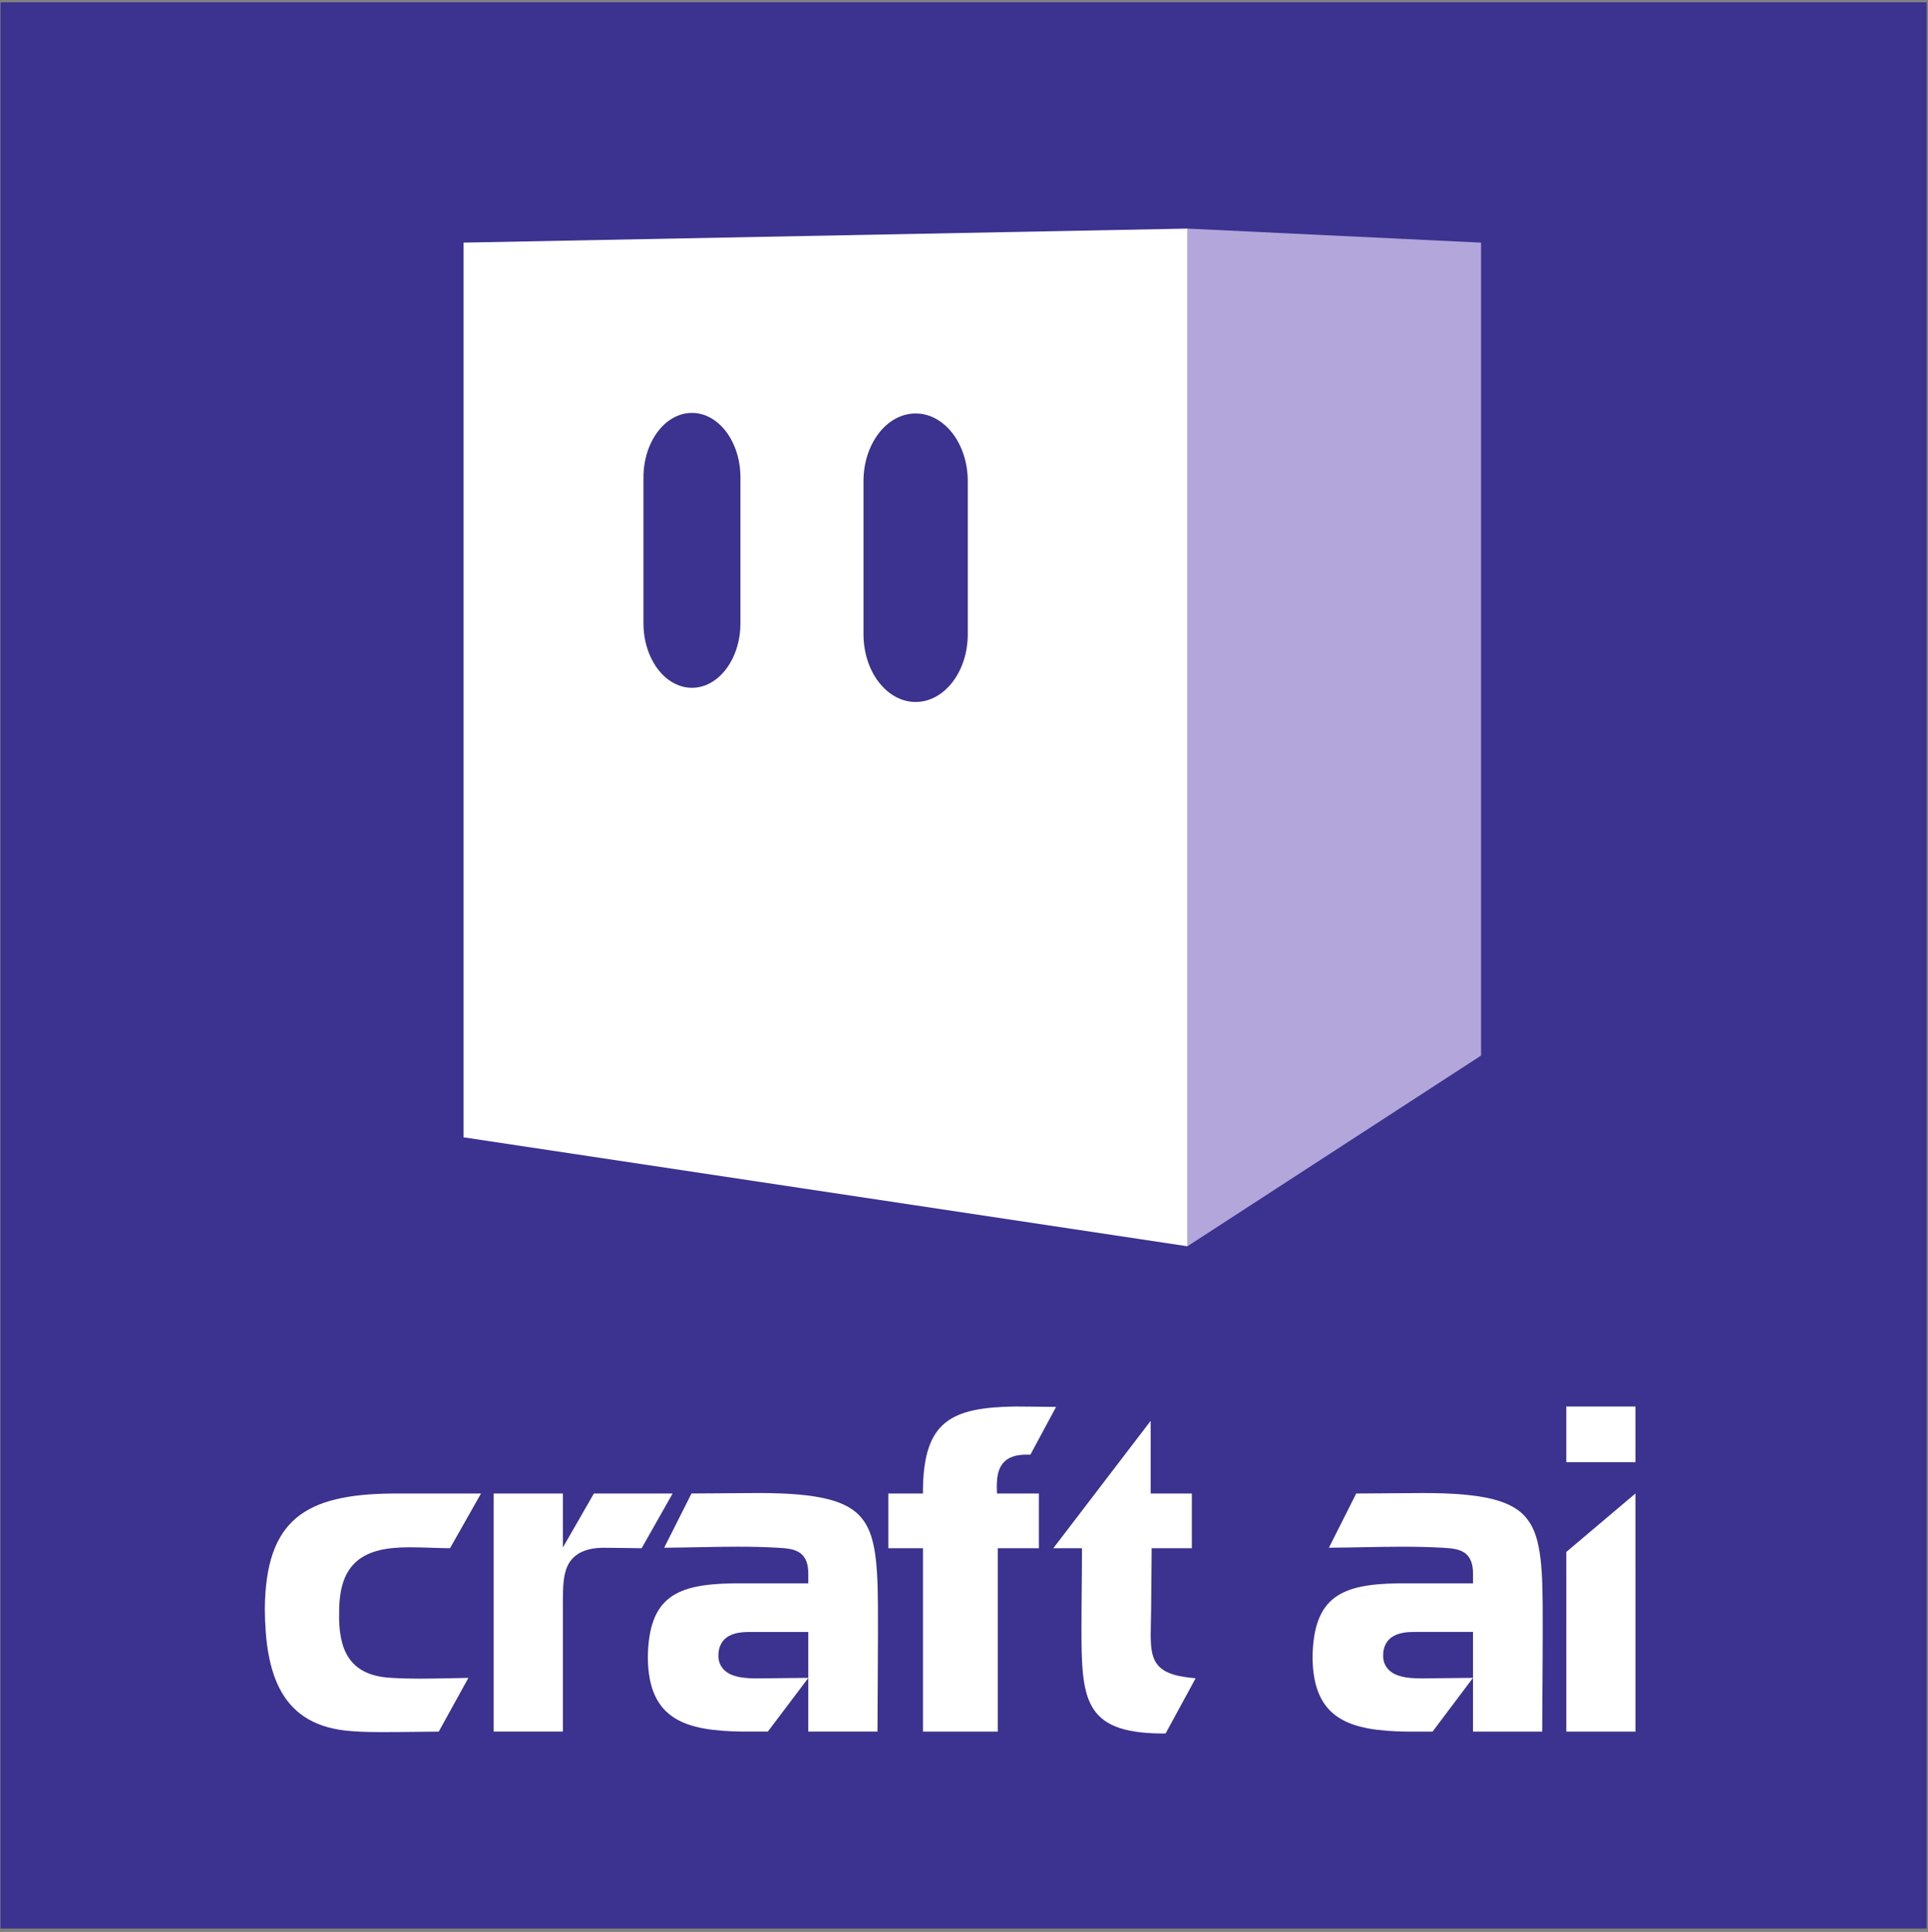 <?xml version="1.0" ?>
<svg xmlns="http://www.w3.org/2000/svg" viewBox="0 0 505 506" version="1.1">
	<rect x="0" y="0" width="505" height="506" fill="#808080" stroke="none"/>
	<!-- Generator: Sketch 3.6.1 (26313) - http://www.bohemiancoding.com/sketch -->
	<desc>Created with Sketch.</desc>
	<defs/>
	<g id="Page-1" stroke="none" stroke-width="1" fill="none" fill-rule="evenodd">
		<g id="craft-ai" transform="translate(-1, -4)">
			<g id="g10" transform="translate(254.632, 257.964) scale(1, -1) translate(-254.632, -257.964) translate(0.821, 4.152)">
				<path d="M504.818,2.669 L0.323,2.669 L0.323,507.17 L504.818,507.17 L504.818,2.669 L504.818,2.669 Z" id="path12" fill="#3C328F"/>
				<g id="g14" transform="translate(306.061, 176.606)" fill="#B3A6DA">
					<path d="M82.051,54.701 L5.142,4.759 L5.142,271.3 L82.051,267.624 L82.051,54.701 L82.051,54.701 Z" id="path16"/>
				</g>
				<g id="g18" transform="translate(119.749, 181.366)" fill="#FFFFFF">
					<path d="M191.453,0 L1.832,28.537 L1.832,262.865 L191.453,266.541 L191.453,0 L191.453,0 Z" id="path20"/>
				</g>
				<g id="g22" transform="translate(161.915, 323.829)" fill="#3C328F">
					<g id="g24-Clipped">
						<g id="g24" transform="translate(2.188, 0)">
							<g id="g30" transform="translate(0.908, 3.808)">
								<path d="M16.41,0 C23.417,0 29.112,7.565 29.112,16.908 L29.112,55.095 C29.112,64.421 23.417,71.997 16.41,71.997 C9.392,71.997 3.709,64.421 3.709,55.095 L3.709,16.908 C3.709,7.565 9.392,0 16.41,0" id="path32"/>
							</g>
							<g id="g34" transform="translate(59.493, 0.095)">
								<path d="M16.41,0 C23.954,0 30.069,7.948 30.069,17.75 L30.069,57.835 C30.069,67.627 23.954,75.564 16.41,75.564 C8.872,75.564 2.757,67.627 2.757,57.835 L2.757,17.75 C2.757,7.948 8.872,0 16.41,0" id="path36"/>
							</g>
						</g>
					</g>
				</g>
				<g id="g38" transform="translate(65.641, 44.855)" fill="#FFFFFF">
					<g id="g40-Clipped">
						<g id="g40" transform="translate(0, 1.094)">
							<g id="g46" transform="translate(0.353, 5.016)">
								<path d="M60.171,65.641 L36.808,65.641 C14.326,65.4 3.758,58.968 3.55,35.441 C3.681,18.472 7.675,4.639 26.366,3.402 C29.363,3.162 32.394,3.156 35.337,3.162 C39.981,3.156 44.537,3.271 49.105,3.282 L56.872,17.357 C52.65,17.307 48.366,17.154 44.067,17.154 C41.578,17.154 39.089,17.209 36.6,17.373 C25.48,17.953 22.794,24.998 23.018,34.582 C23.013,40.922 24.506,45.314 27.761,48.027 C31.004,50.713 35.61,51.556 41.469,51.561 C44.97,51.561 48.536,51.348 52.059,51.315 L60.171,65.641 L60.171,65.641 Z" id="path48"/>
							</g>
							<g id="g50" transform="translate(62.746, 5.016)">
								<path d="M27.35,65.641 L19.227,51.512 L19.227,65.641 L1.094,65.641 L1.094,3.288 L19.227,3.288 L19.227,37.147 C19.244,41.337 19.282,44.691 20.77,47.3 C22.312,49.958 25.343,51.468 30.075,51.435 C32.334,51.435 37.667,51.337 39.855,51.315 L47.973,65.641 L27.35,65.641 L27.35,65.641 Z" id="path52"/>
							</g>
							<g id="g54" transform="translate(100.374, 5.144)">
								<path d="M32.821,65.641 C26.946,65.641 21.18,65.526 15.289,65.526 L8.129,51.315 C14.501,51.353 20.945,51.588 27.4,51.588 C30.939,51.588 34.494,51.517 38.039,51.309 C40.205,51.167 42.049,51.036 43.591,50.04 C45.172,49.001 45.899,47.103 45.878,44.505 L45.878,41.988 L26.087,41.988 C11.493,41.742 4.053,38.559 3.851,22.575 C3.982,6.148 13.861,3.359 28.658,3.162 L35.282,3.162 L45.905,17.236 L34.675,17.121 L34.664,17.121 C34.024,17.121 33.225,17.094 32.345,17.094 C30.403,17.105 28.094,17.182 26.098,17.92 C24.101,18.598 22.291,20.365 22.334,23.062 C22.296,25.507 23.456,27.339 25.102,28.204 C26.732,29.084 28.636,29.249 30.496,29.254 L45.878,29.254 L45.878,18.319 L45.878,3.162 L64,3.162 C64.016,11.591 64.126,20.026 64.126,28.45 L64.126,31.568 C64.159,45.325 63.88,53.962 60.094,58.782 C56.435,63.623 48.738,65.652 32.821,65.641" id="path56"/>
							</g>
							<g id="g58" transform="translate(161.923, 5.817)">
								<path d="M49.231,87.521 C45.599,87.543 42.054,87.631 38.433,87.631 C21.776,87.368 14.605,83.796 14.364,66.008 L14.364,64.842 L5.29,64.842 L5.29,50.511 L14.364,50.511 L14.364,2.483 L33.958,2.483 L33.958,50.511 L44.74,50.511 L44.74,64.842 L33.75,64.842 L33.712,65.964 C33.707,66.21 33.707,66.44 33.707,66.653 C33.712,69.115 34.024,71.193 35.304,72.769 C36.6,74.349 38.706,75.028 41.502,75.022 L41.502,75.017 L42.508,75.017 L49.231,87.521 L49.231,87.521 Z" id="path60"/>
							</g>
							<g id="g62" transform="translate(208.592, 6.432)">
								<path d="M27.35,27.35 C27.35,29.325 27.438,31.606 27.465,34.286 L27.602,49.898 L38.121,49.898 L38.121,64.224 L27.345,64.224 L27.345,83.266 L1.838,49.898 L9.343,49.898 L9.343,48.728 C9.343,42.224 9.212,35.731 9.217,29.374 C9.195,20.124 9.343,12.959 11.963,8.429 C14.518,3.955 19.506,1.406 30.468,1.373 L31.245,1.373 L39.117,15.841 C34.538,16.246 31.683,16.974 29.768,18.702 C27.624,20.732 27.356,23.592 27.35,27.35" id="path64"/>
							</g>
							<g id="g66" transform="translate(274.49, 5.139)">
								<path d="M32.821,65.641 C26.946,65.641 21.18,65.526 15.283,65.521 L8.129,51.326 C14.507,51.359 20.945,51.588 27.394,51.588 C30.939,51.588 34.494,51.517 38.039,51.315 C40.205,51.173 42.054,51.041 43.591,50.046 C45.166,49.006 45.894,47.103 45.872,44.51 L45.872,41.994 L26.087,41.994 C11.498,41.748 4.053,38.564 3.845,22.581 C3.982,6.154 13.856,3.37 28.663,3.156 L35.271,3.156 L45.867,17.242 L34.669,17.127 L34.653,17.127 C34.018,17.127 33.22,17.099 32.35,17.099 C30.397,17.11 28.094,17.187 26.092,17.925 C24.107,18.598 22.28,20.365 22.334,23.067 C22.291,25.518 23.45,27.35 25.102,28.204 C26.727,29.095 28.636,29.259 30.49,29.265 L45.872,29.265 L45.872,18.33 L45.872,3.156 L63.995,3.156 C64.005,11.597 64.126,20.037 64.126,28.461 L64.126,31.573 C64.159,45.325 63.88,53.968 60.094,58.787 C56.44,63.634 48.738,65.657 32.821,65.641" id="path68"/>
							</g>
							<g id="g70" transform="translate(341.028, 77.041)">
								<path d="M21.88,16.41 L3.763,16.41 L3.763,1.832 L21.886,1.832 L21.88,16.41 L21.88,16.41 Z" id="path72"/>
							</g>
							<g id="g74" transform="translate(344.794, 6.122)">
								<path d="M0,49.231 L0.005,2.172 L18.122,2.172 L18.117,64.547 L0,49.231 L0,49.231 Z" id="path76"/>
							</g>
						</g>
					</g>
				</g>
			</g>
		</g>
	</g>
</svg>